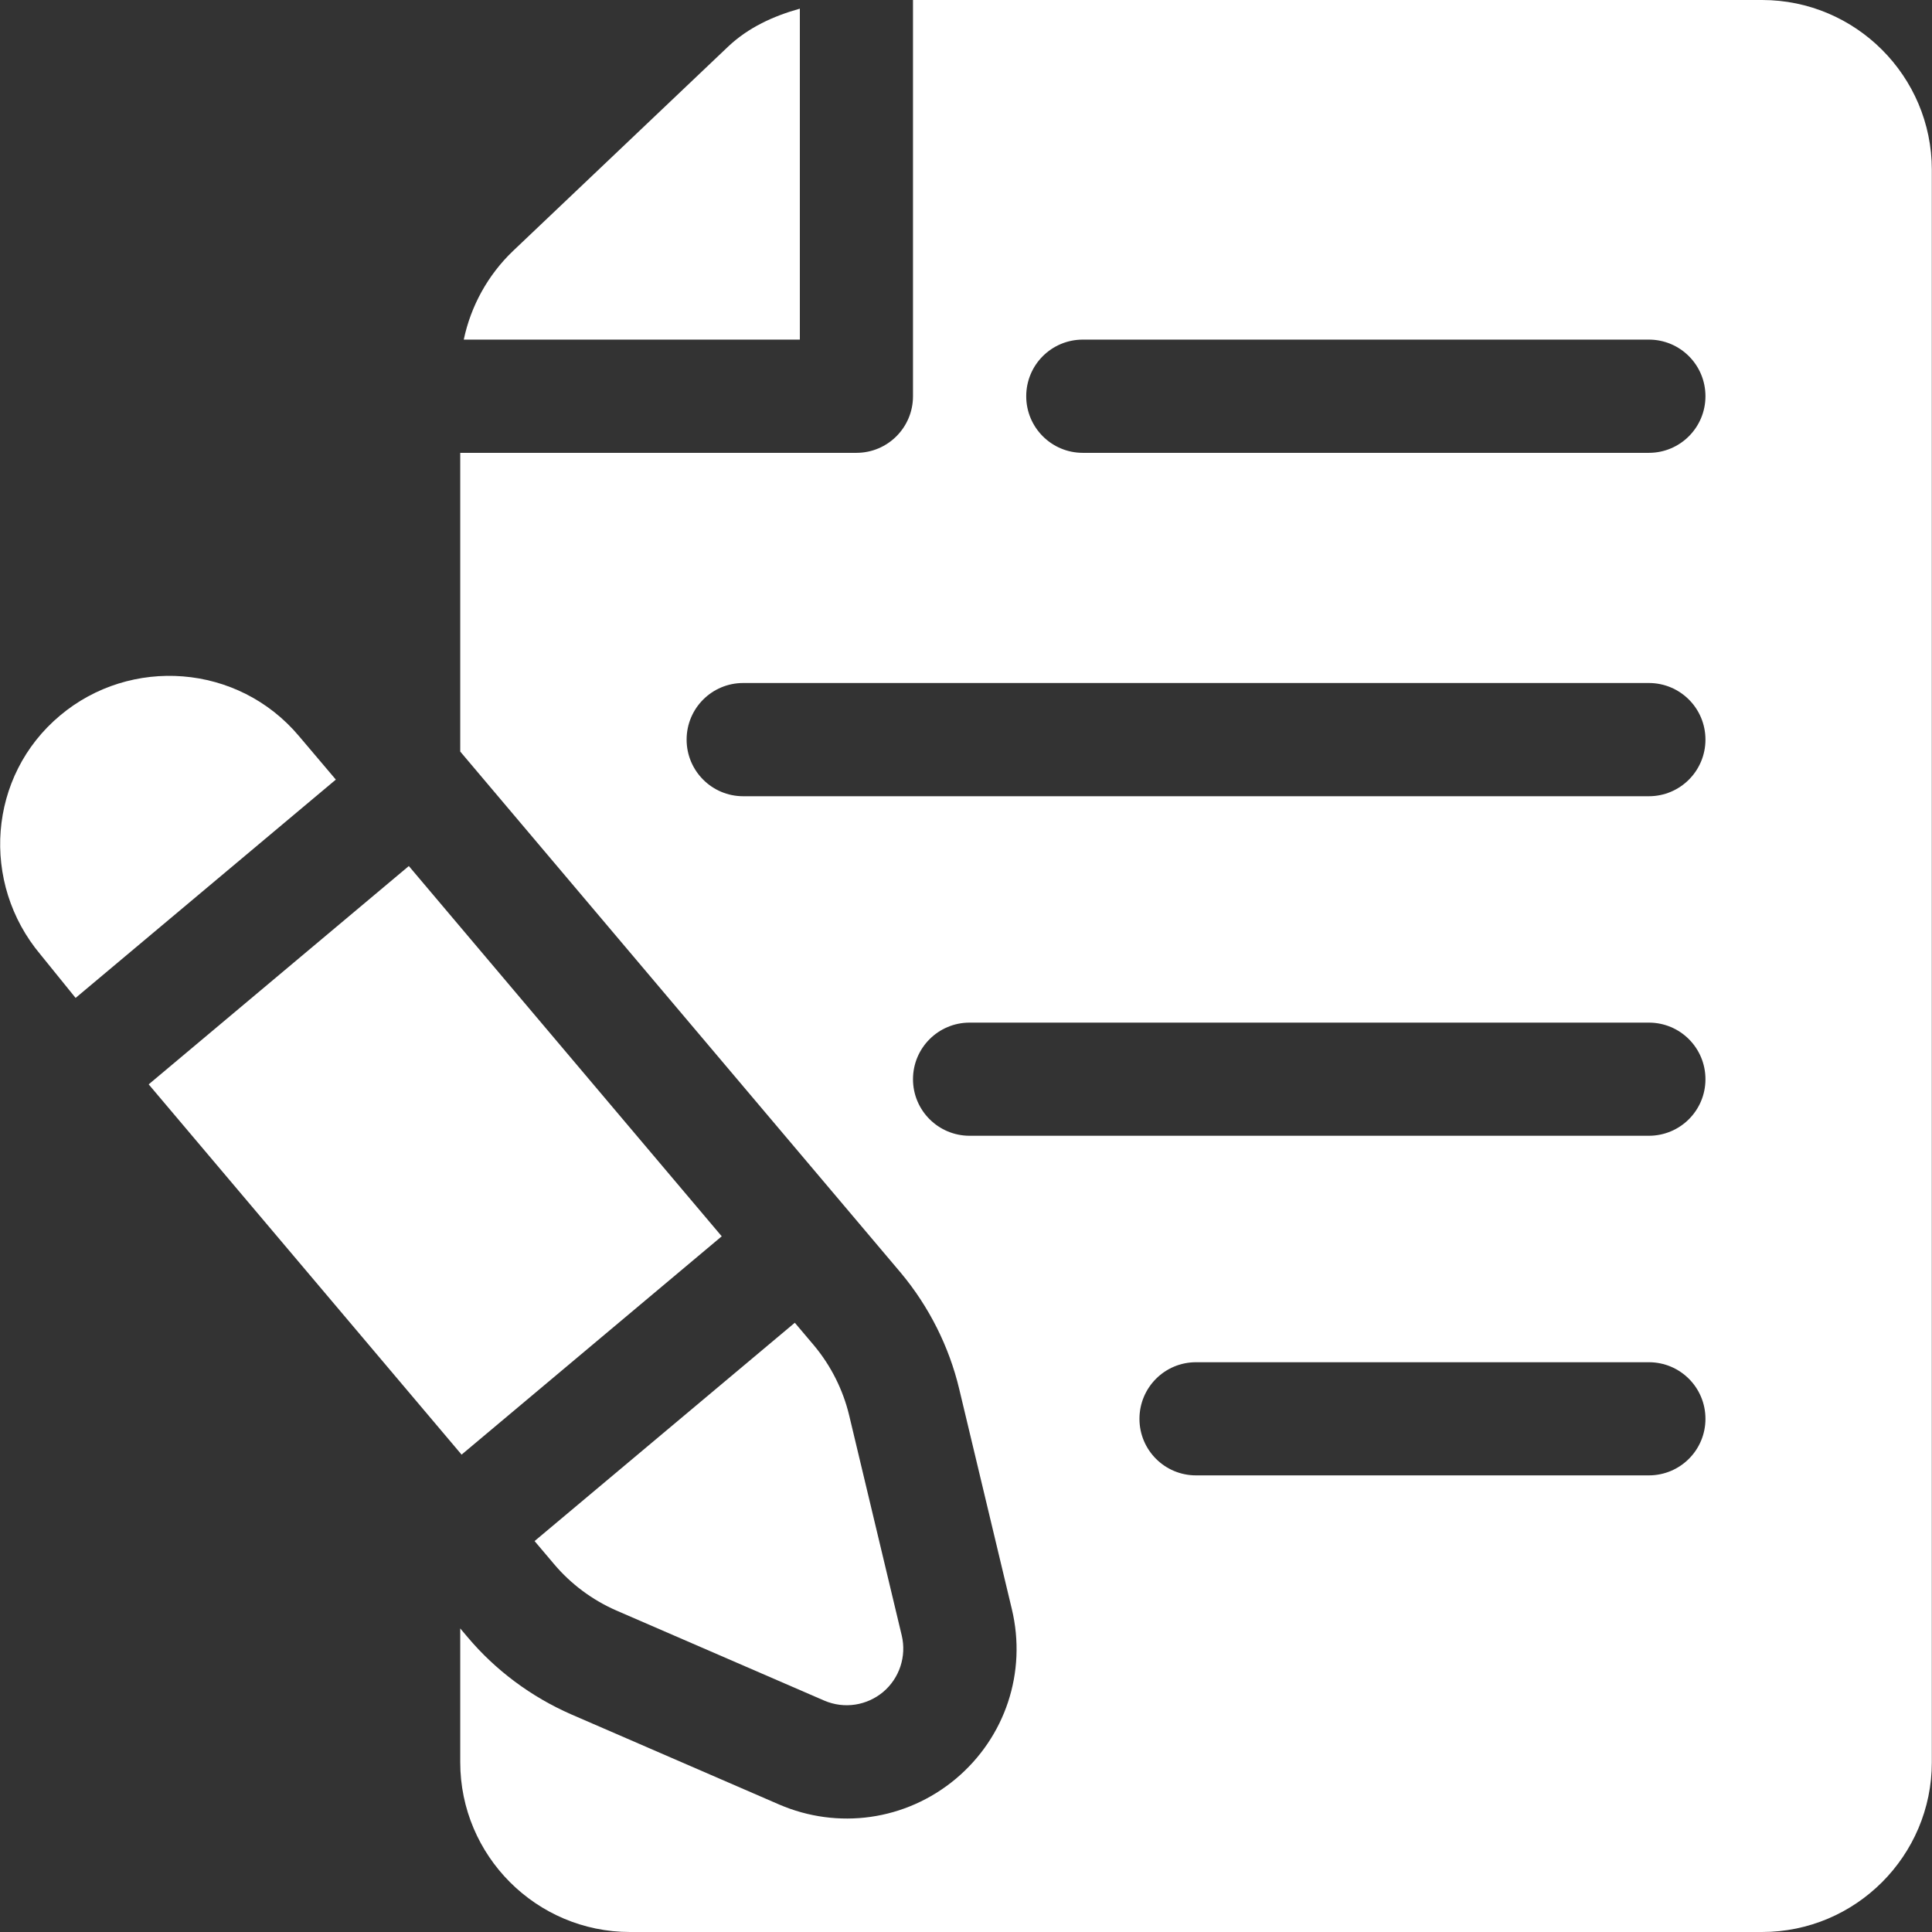 <svg width="23" height="23" viewBox="0 0 23 23" fill="none" xmlns="http://www.w3.org/2000/svg">
<rect x="0" y="0" width="23" height="23" fill="#333333" stroke="none"/>
<path d="M0.715 8.518C1.552 7.814 2.833 7.898 3.561 8.765L3.998 9.281L0.9 11.88L0.483 11.365C-0.234 10.512 -0.144 9.237 0.715 8.518Z" fill="white"/>
<path d="M9.462 15.747L9.692 16.019C9.892 16.259 10.036 16.545 10.109 16.849L10.735 19.47C10.794 19.718 10.708 19.979 10.513 20.143C10.322 20.302 10.054 20.349 9.812 20.245L7.338 19.173C7.052 19.048 6.795 18.857 6.595 18.619L6.364 18.346L9.462 15.747Z" fill="white"/>
<path d="M4.867 10.31L8.592 14.718L5.495 17.317L1.77 12.909L4.867 10.31Z" fill="white"/>
<path d="M6.108 2.987L8.668 0.555C8.91 0.326 9.208 0.191 9.522 0.103V4.043H5.521C5.605 3.643 5.809 3.272 6.108 2.987Z" fill="white"/>
<path d="M11.419 16.535C11.299 16.031 11.059 15.554 10.726 15.155L5.479 8.947V5.391H10.195C10.568 5.391 10.869 5.089 10.869 4.717V0H20.977C22.091 0 22.998 0.907 22.998 2.021V20.979C22.998 22.093 22.091 23 20.977 23H7.5C6.385 23 5.479 22.093 5.479 20.979V19.386L5.566 19.489C5.897 19.883 6.324 20.201 6.8 20.409L9.275 21.482C9.973 21.783 10.781 21.676 11.379 21.176C11.969 20.68 12.225 19.907 12.046 19.157L11.419 16.535ZM19.629 4.043H12.891C12.518 4.043 12.217 4.344 12.217 4.717C12.217 5.089 12.518 5.391 12.891 5.391H19.629C20.002 5.391 20.303 5.089 20.303 4.717C20.303 4.344 20.002 4.043 19.629 4.043ZM19.629 8.131H8.848C8.475 8.131 8.174 8.432 8.174 8.805C8.174 9.177 8.475 9.479 8.848 9.479H19.629C20.002 9.479 20.303 9.177 20.303 8.805C20.303 8.432 20.002 8.131 19.629 8.131ZM14.238 17.564H19.629C20.002 17.564 20.303 17.263 20.303 16.891C20.303 16.518 20.002 16.217 19.629 16.217H14.238C13.866 16.217 13.565 16.518 13.565 16.891C13.565 17.263 13.866 17.564 14.238 17.564ZM19.629 13.521C20.002 13.521 20.303 13.22 20.303 12.848C20.303 12.475 20.002 12.174 19.629 12.174H11.543C11.171 12.174 10.869 12.475 10.869 12.848C10.869 13.22 11.171 13.521 11.543 13.521H19.629Z" fill="white"/>
</svg>
